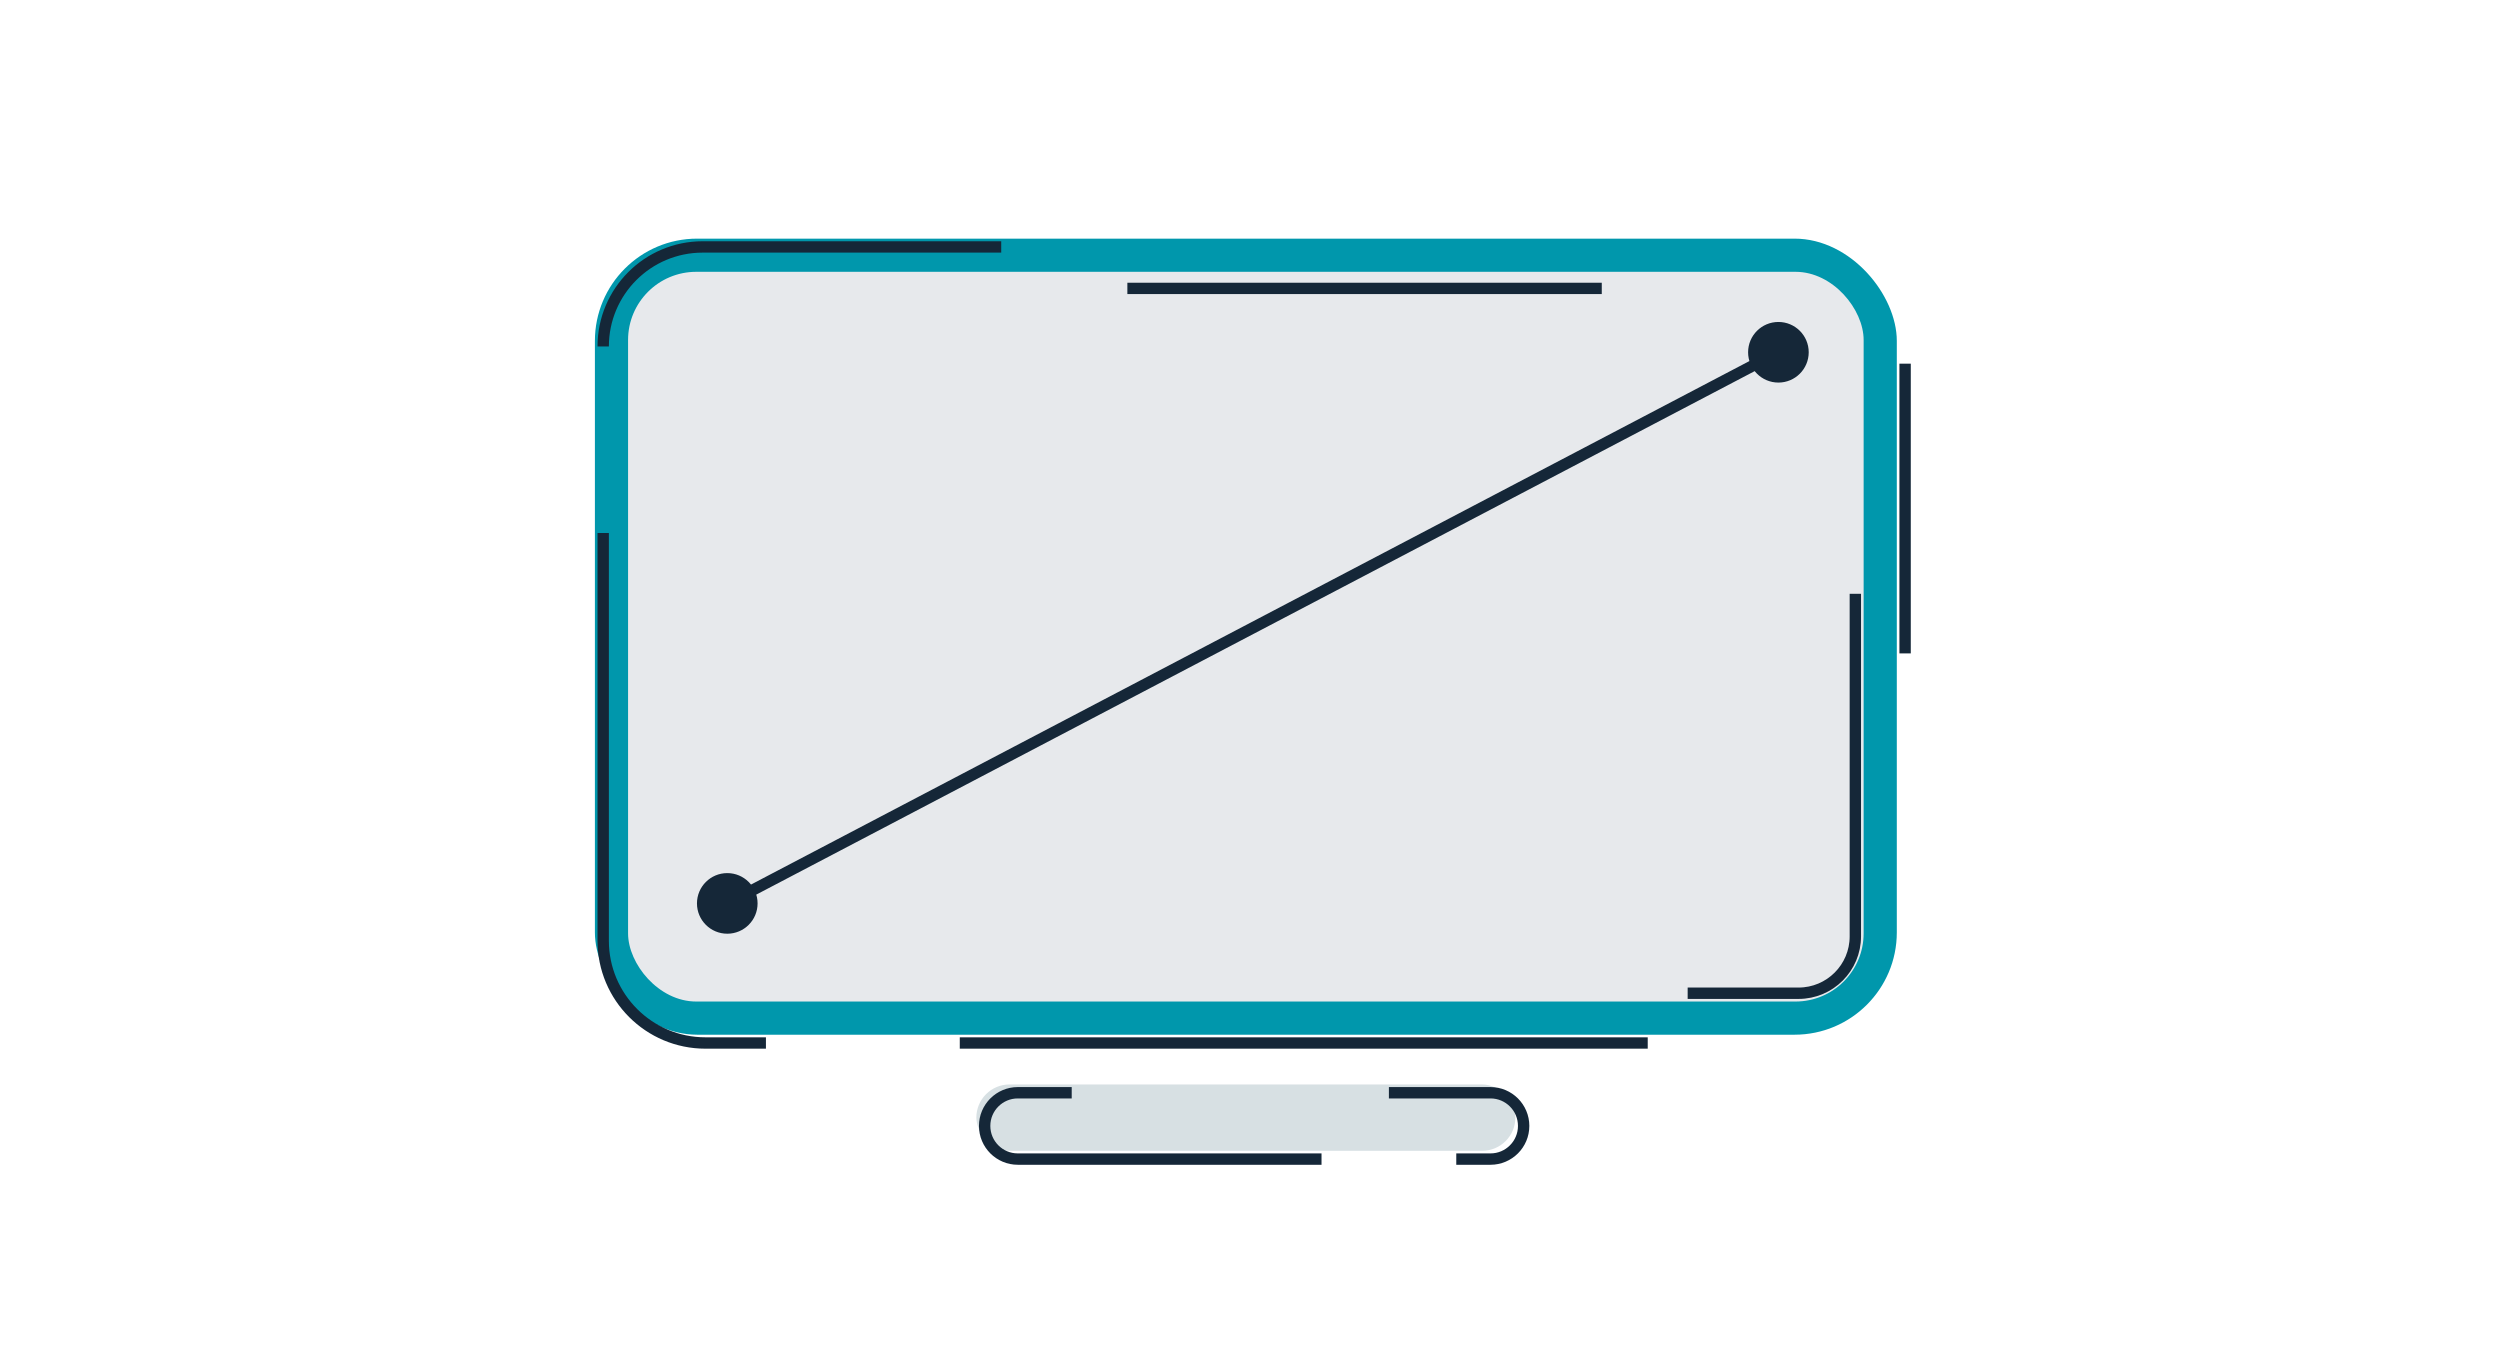 <svg width="220" height="120" viewBox="0 0 220 120" fill="none" xmlns="http://www.w3.org/2000/svg">
<g clip-path="url(#clip0_8_9)">
<rect x="52.351" y="21" width="114.568" height="70.054" rx="9" fill="#0097AC"/>
<path d="M88.108 21.73H61.838C57.002 21.73 53.081 25.65 53.081 30.486V30.486M84.46 91.784H145M53.081 46.905V82.784C53.081 87.754 57.111 91.784 62.081 91.784H67.402M167.649 57.5V32" stroke="#152738"/>
<rect x="55.27" y="23.919" width="108.73" height="64.216" rx="6" fill="#E7E9EC"/>
<rect x="85.919" y="95.432" width="47.432" height="5.838" rx="2.919" fill="#D7E0E3"/>
<path d="M122.223 96.162H131.162C132.774 96.162 134.081 97.469 134.081 99.081V99.081C134.081 100.693 132.774 102 131.162 102H128.152M94.311 96.162H89.568C87.956 96.162 86.649 97.469 86.649 99.081V99.081C86.649 100.693 87.956 102 89.568 102H92.578H98.507H110.365H116.294" stroke="#152738"/>
<path d="M140.956 25.378H99.208M148.514 87.405H158.27C161.032 87.405 163.27 85.167 163.27 82.405V52.257" stroke="#152738"/>
<path d="M61.333 79.5C61.333 80.973 62.527 82.167 64 82.167C65.473 82.167 66.667 80.973 66.667 79.5C66.667 78.027 65.473 76.833 64 76.833C62.527 76.833 61.333 78.027 61.333 79.5ZM153.833 31C153.833 32.473 155.027 33.667 156.5 33.667C157.973 33.667 159.167 32.473 159.167 31C159.167 29.527 157.973 28.333 156.5 28.333C155.027 28.333 153.833 29.527 153.833 31ZM64.232 79.943L156.732 31.443L156.268 30.557L63.768 79.057L64.232 79.943Z" fill="#152738"/>
</g>
<defs>
<clipPath id="clip0_8_9">
<rect width="220" height="120" fill="white"/>
</clipPath>
</defs>
</svg>
